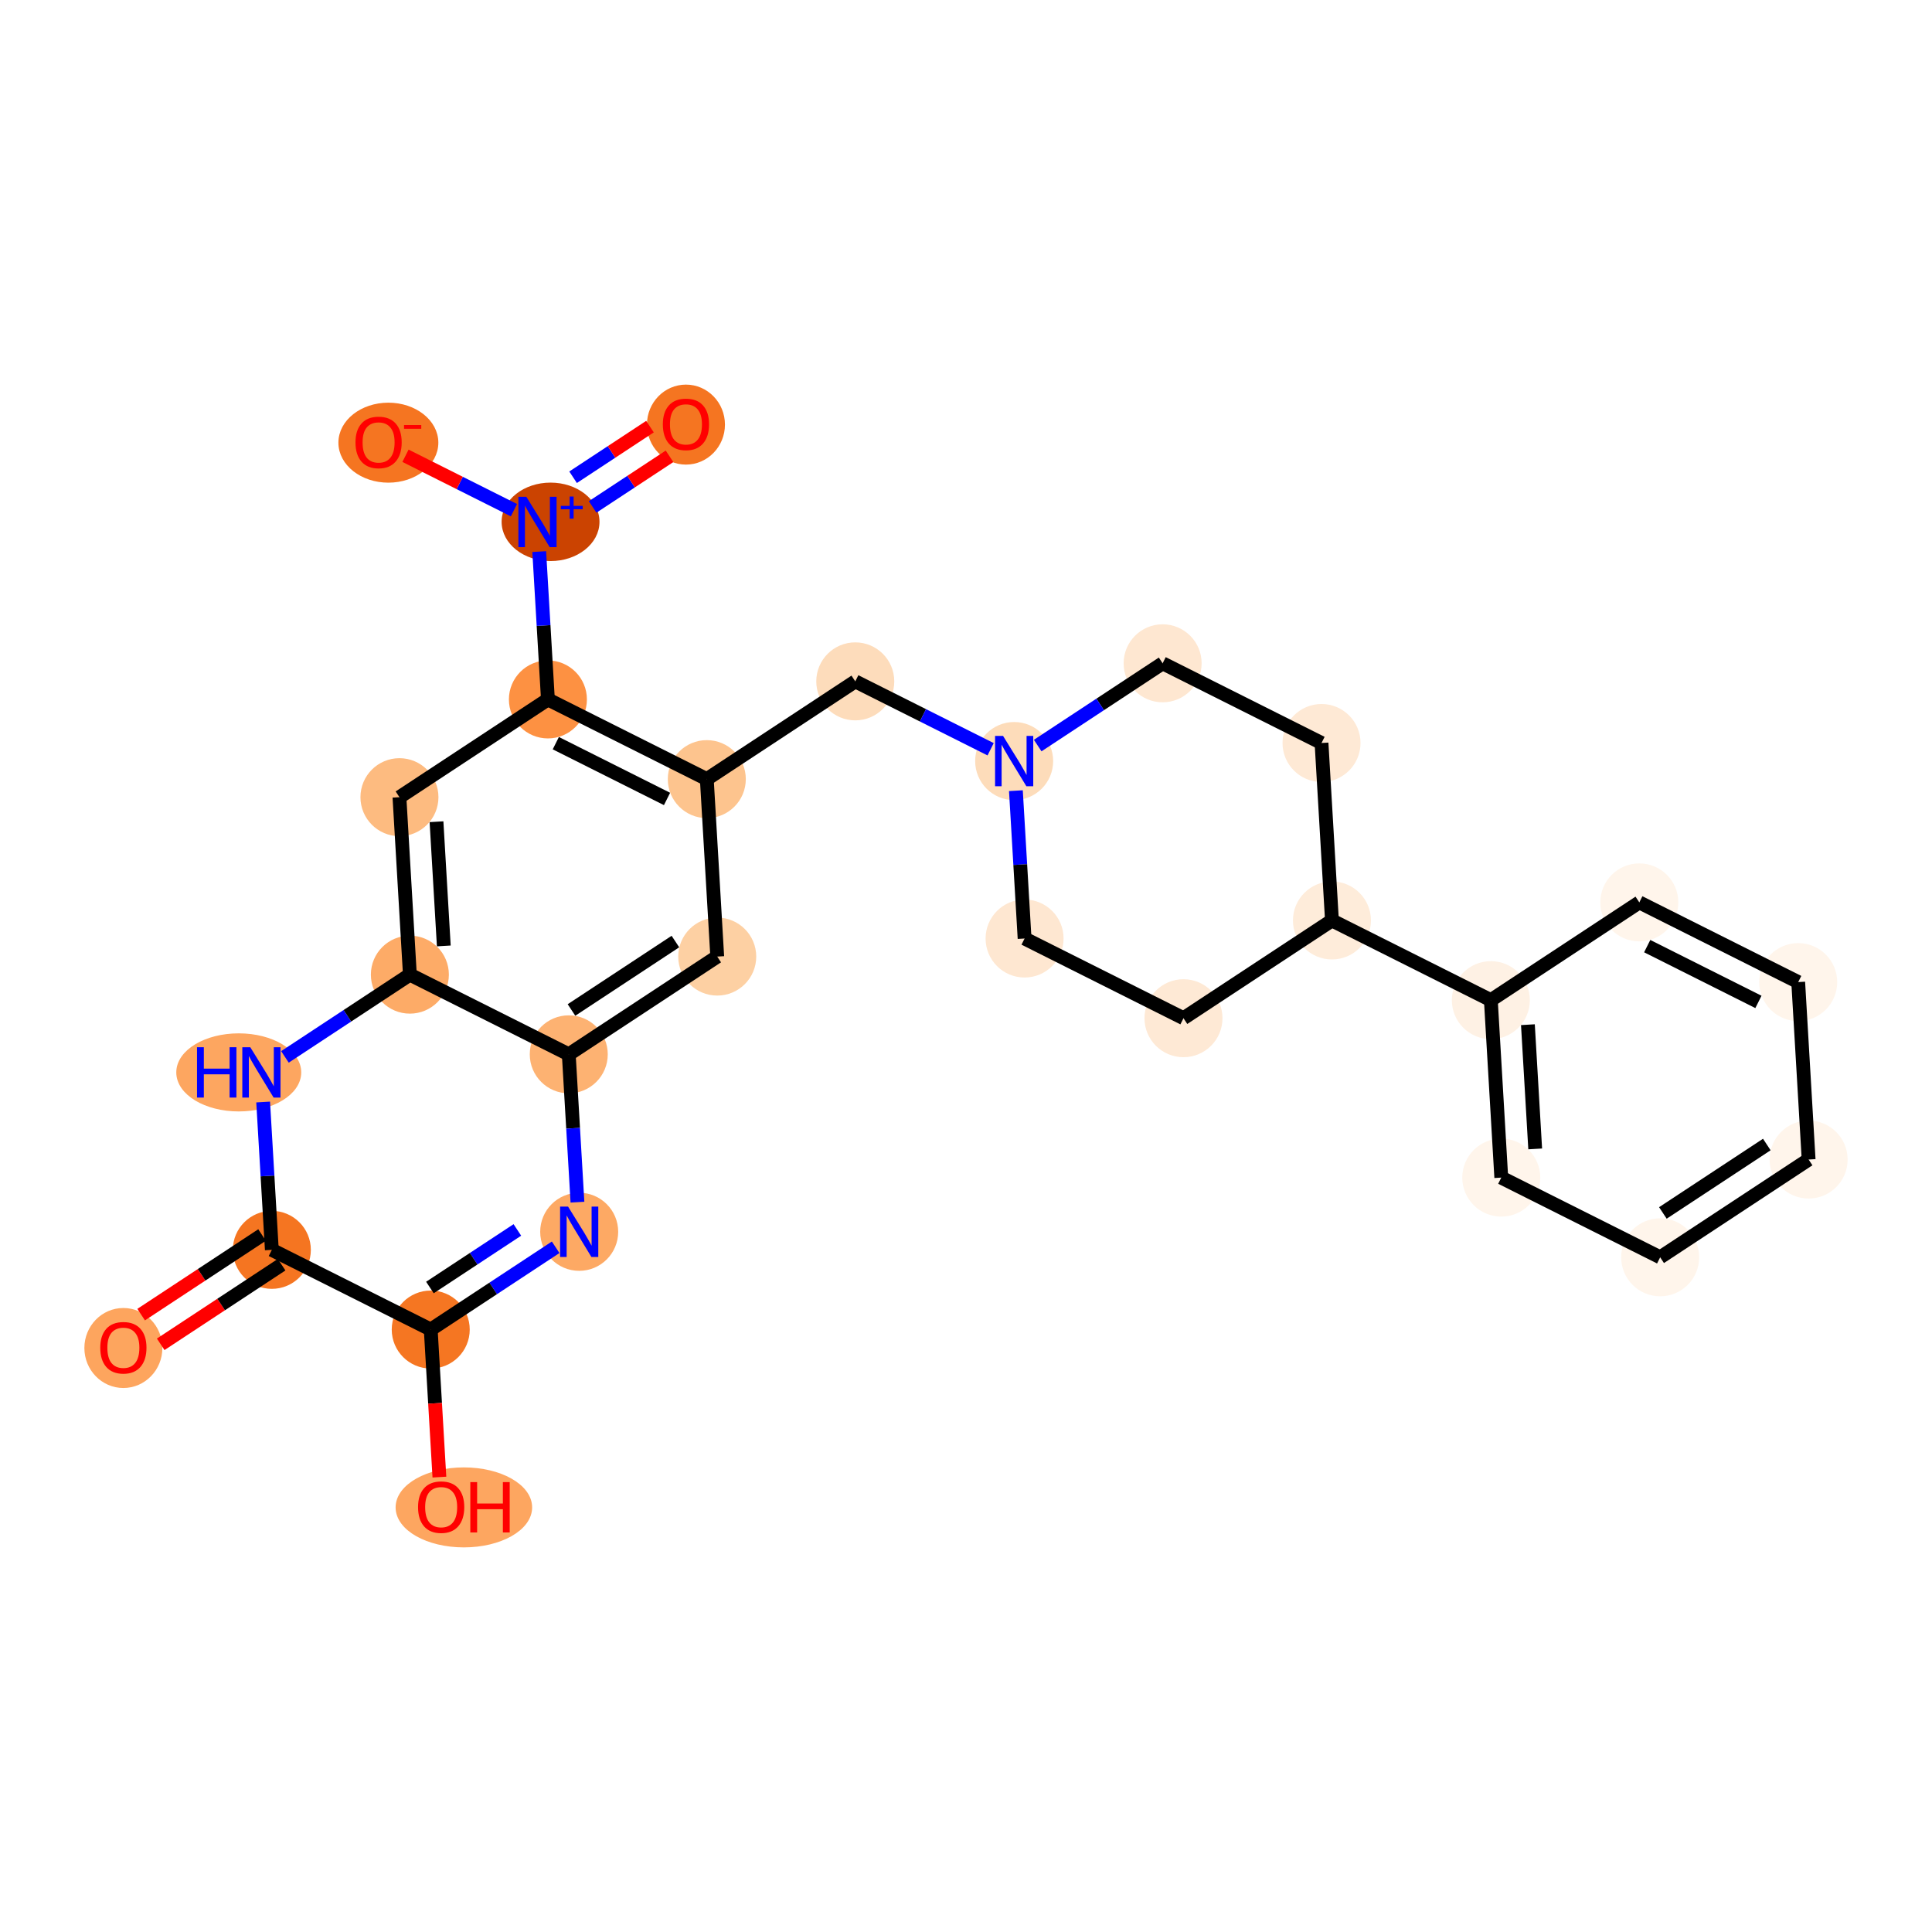 <?xml version='1.0' encoding='iso-8859-1'?>
<svg version='1.1' baseProfile='full'
              xmlns='http://www.w3.org/2000/svg'
                      xmlns:rdkit='http://www.rdkit.org/xml'
                      xmlns:xlink='http://www.w3.org/1999/xlink'
                  xml:space='preserve'
width='280px' height='280px' viewBox='0 0 280 280'>
<!-- END OF HEADER -->
<rect style='opacity:1.0;fill:#FFFFFF;stroke:none' width='280' height='280' x='0' y='0'> </rect>
<ellipse cx='17.88' cy='195.362' rx='5.152' ry='5.297'  style='fill:#FDA55E;fill-rule:evenodd;stroke:#FDA55E;stroke-width:1.0px;stroke-linecap:butt;stroke-linejoin:miter;stroke-opacity:1' />
<ellipse cx='39.397' cy='181.138' rx='5.152' ry='5.152'  style='fill:#F57521;fill-rule:evenodd;stroke:#F57521;stroke-width:1.0px;stroke-linecap:butt;stroke-linejoin:miter;stroke-opacity:1' />
<ellipse cx='34.603' cy='155.42' rx='8.555' ry='5.159'  style='fill:#FDA660;fill-rule:evenodd;stroke:#FDA660;stroke-width:1.0px;stroke-linecap:butt;stroke-linejoin:miter;stroke-opacity:1' />
<ellipse cx='59.402' cy='141.252' rx='5.152' ry='5.152'  style='fill:#FDAB67;fill-rule:evenodd;stroke:#FDAB67;stroke-width:1.0px;stroke-linecap:butt;stroke-linejoin:miter;stroke-opacity:1' />
<ellipse cx='57.891' cy='115.534' rx='5.152' ry='5.152'  style='fill:#FDBB80;fill-rule:evenodd;stroke:#FDBB80;stroke-width:1.0px;stroke-linecap:butt;stroke-linejoin:miter;stroke-opacity:1' />
<ellipse cx='79.407' cy='101.366' rx='5.152' ry='5.152'  style='fill:#FD9142;fill-rule:evenodd;stroke:#FD9142;stroke-width:1.0px;stroke-linecap:butt;stroke-linejoin:miter;stroke-opacity:1' />
<ellipse cx='79.79' cy='75.629' rx='6.592' ry='5.186'  style='fill:#CB4301;fill-rule:evenodd;stroke:#CB4301;stroke-width:1.0px;stroke-linecap:butt;stroke-linejoin:miter;stroke-opacity:1' />
<ellipse cx='99.413' cy='61.537' rx='5.152' ry='5.297'  style='fill:#F57521;fill-rule:evenodd;stroke:#F57521;stroke-width:1.0px;stroke-linecap:butt;stroke-linejoin:miter;stroke-opacity:1' />
<ellipse cx='56.286' cy='64.155' rx='6.742' ry='5.297'  style='fill:#F57521;fill-rule:evenodd;stroke:#F57521;stroke-width:1.0px;stroke-linecap:butt;stroke-linejoin:miter;stroke-opacity:1' />
<ellipse cx='102.435' cy='112.917' rx='5.152' ry='5.152'  style='fill:#FDC48E;fill-rule:evenodd;stroke:#FDC48E;stroke-width:1.0px;stroke-linecap:butt;stroke-linejoin:miter;stroke-opacity:1' />
<ellipse cx='123.952' cy='98.749' rx='5.152' ry='5.152'  style='fill:#FDDCBB;fill-rule:evenodd;stroke:#FDDCBB;stroke-width:1.0px;stroke-linecap:butt;stroke-linejoin:miter;stroke-opacity:1' />
<ellipse cx='146.98' cy='110.299' rx='5.152' ry='5.159'  style='fill:#FDDCBA;fill-rule:evenodd;stroke:#FDDCBA;stroke-width:1.0px;stroke-linecap:butt;stroke-linejoin:miter;stroke-opacity:1' />
<ellipse cx='148.491' cy='136.017' rx='5.152' ry='5.152'  style='fill:#FEE7D1;fill-rule:evenodd;stroke:#FEE7D1;stroke-width:1.0px;stroke-linecap:butt;stroke-linejoin:miter;stroke-opacity:1' />
<ellipse cx='171.519' cy='147.567' rx='5.152' ry='5.152'  style='fill:#FEE9D5;fill-rule:evenodd;stroke:#FEE9D5;stroke-width:1.0px;stroke-linecap:butt;stroke-linejoin:miter;stroke-opacity:1' />
<ellipse cx='193.036' cy='133.399' rx='5.152' ry='5.152'  style='fill:#FEECDA;fill-rule:evenodd;stroke:#FEECDA;stroke-width:1.0px;stroke-linecap:butt;stroke-linejoin:miter;stroke-opacity:1' />
<ellipse cx='216.064' cy='144.95' rx='5.152' ry='5.152'  style='fill:#FEF1E4;fill-rule:evenodd;stroke:#FEF1E4;stroke-width:1.0px;stroke-linecap:butt;stroke-linejoin:miter;stroke-opacity:1' />
<ellipse cx='217.576' cy='170.668' rx='5.152' ry='5.152'  style='fill:#FFF5EB;fill-rule:evenodd;stroke:#FFF5EB;stroke-width:1.0px;stroke-linecap:butt;stroke-linejoin:miter;stroke-opacity:1' />
<ellipse cx='240.604' cy='182.218' rx='5.152' ry='5.152'  style='fill:#FFF5EB;fill-rule:evenodd;stroke:#FFF5EB;stroke-width:1.0px;stroke-linecap:butt;stroke-linejoin:miter;stroke-opacity:1' />
<ellipse cx='262.12' cy='168.05' rx='5.152' ry='5.152'  style='fill:#FFF5EB;fill-rule:evenodd;stroke:#FFF5EB;stroke-width:1.0px;stroke-linecap:butt;stroke-linejoin:miter;stroke-opacity:1' />
<ellipse cx='260.609' cy='142.332' rx='5.152' ry='5.152'  style='fill:#FFF5EB;fill-rule:evenodd;stroke:#FFF5EB;stroke-width:1.0px;stroke-linecap:butt;stroke-linejoin:miter;stroke-opacity:1' />
<ellipse cx='237.581' cy='130.782' rx='5.152' ry='5.152'  style='fill:#FFF5EB;fill-rule:evenodd;stroke:#FFF5EB;stroke-width:1.0px;stroke-linecap:butt;stroke-linejoin:miter;stroke-opacity:1' />
<ellipse cx='191.525' cy='107.681' rx='5.152' ry='5.152'  style='fill:#FEE9D5;fill-rule:evenodd;stroke:#FEE9D5;stroke-width:1.0px;stroke-linecap:butt;stroke-linejoin:miter;stroke-opacity:1' />
<ellipse cx='168.497' cy='96.131' rx='5.152' ry='5.152'  style='fill:#FEE7D1;fill-rule:evenodd;stroke:#FEE7D1;stroke-width:1.0px;stroke-linecap:butt;stroke-linejoin:miter;stroke-opacity:1' />
<ellipse cx='103.947' cy='138.635' rx='5.152' ry='5.152'  style='fill:#FDD0A3;fill-rule:evenodd;stroke:#FDD0A3;stroke-width:1.0px;stroke-linecap:butt;stroke-linejoin:miter;stroke-opacity:1' />
<ellipse cx='82.43' cy='152.802' rx='5.152' ry='5.152'  style='fill:#FDB272;fill-rule:evenodd;stroke:#FDB272;stroke-width:1.0px;stroke-linecap:butt;stroke-linejoin:miter;stroke-opacity:1' />
<ellipse cx='83.941' cy='178.52' rx='5.152' ry='5.159'  style='fill:#FDA964;fill-rule:evenodd;stroke:#FDA964;stroke-width:1.0px;stroke-linecap:butt;stroke-linejoin:miter;stroke-opacity:1' />
<ellipse cx='62.425' cy='192.688' rx='5.152' ry='5.152'  style='fill:#F57622;fill-rule:evenodd;stroke:#F57622;stroke-width:1.0px;stroke-linecap:butt;stroke-linejoin:miter;stroke-opacity:1' />
<ellipse cx='67.228' cy='218.463' rx='9.393' ry='5.297'  style='fill:#FDA660;fill-rule:evenodd;stroke:#FDA660;stroke-width:1.0px;stroke-linecap:butt;stroke-linejoin:miter;stroke-opacity:1' />
<path class='bond-0 atom-0 atom-1' d='M 23.29,194.828 L 32.051,189.059' style='fill:none;fill-rule:evenodd;stroke:#FF0000;stroke-width:2.0px;stroke-linecap:butt;stroke-linejoin:miter;stroke-opacity:1' />
<path class='bond-0 atom-0 atom-1' d='M 32.051,189.059 L 40.813,183.289' style='fill:none;fill-rule:evenodd;stroke:#000000;stroke-width:2.0px;stroke-linecap:butt;stroke-linejoin:miter;stroke-opacity:1' />
<path class='bond-0 atom-0 atom-1' d='M 20.456,190.525 L 29.218,184.755' style='fill:none;fill-rule:evenodd;stroke:#FF0000;stroke-width:2.0px;stroke-linecap:butt;stroke-linejoin:miter;stroke-opacity:1' />
<path class='bond-0 atom-0 atom-1' d='M 29.218,184.755 L 37.98,178.986' style='fill:none;fill-rule:evenodd;stroke:#000000;stroke-width:2.0px;stroke-linecap:butt;stroke-linejoin:miter;stroke-opacity:1' />
<path class='bond-1 atom-1 atom-2' d='M 39.397,181.138 L 38.767,170.425' style='fill:none;fill-rule:evenodd;stroke:#000000;stroke-width:2.0px;stroke-linecap:butt;stroke-linejoin:miter;stroke-opacity:1' />
<path class='bond-1 atom-1 atom-2' d='M 38.767,170.425 L 38.137,159.712' style='fill:none;fill-rule:evenodd;stroke:#0000FF;stroke-width:2.0px;stroke-linecap:butt;stroke-linejoin:miter;stroke-opacity:1' />
<path class='bond-27 atom-26 atom-1' d='M 62.425,192.688 L 39.397,181.138' style='fill:none;fill-rule:evenodd;stroke:#000000;stroke-width:2.0px;stroke-linecap:butt;stroke-linejoin:miter;stroke-opacity:1' />
<path class='bond-2 atom-2 atom-3' d='M 41.296,153.174 L 50.349,147.213' style='fill:none;fill-rule:evenodd;stroke:#0000FF;stroke-width:2.0px;stroke-linecap:butt;stroke-linejoin:miter;stroke-opacity:1' />
<path class='bond-2 atom-2 atom-3' d='M 50.349,147.213 L 59.402,141.252' style='fill:none;fill-rule:evenodd;stroke:#000000;stroke-width:2.0px;stroke-linecap:butt;stroke-linejoin:miter;stroke-opacity:1' />
<path class='bond-3 atom-3 atom-4' d='M 59.402,141.252 L 57.891,115.534' style='fill:none;fill-rule:evenodd;stroke:#000000;stroke-width:2.0px;stroke-linecap:butt;stroke-linejoin:miter;stroke-opacity:1' />
<path class='bond-3 atom-3 atom-4' d='M 64.319,137.092 L 63.261,119.09' style='fill:none;fill-rule:evenodd;stroke:#000000;stroke-width:2.0px;stroke-linecap:butt;stroke-linejoin:miter;stroke-opacity:1' />
<path class='bond-28 atom-24 atom-3' d='M 82.43,152.802 L 59.402,141.252' style='fill:none;fill-rule:evenodd;stroke:#000000;stroke-width:2.0px;stroke-linecap:butt;stroke-linejoin:miter;stroke-opacity:1' />
<path class='bond-4 atom-4 atom-5' d='M 57.891,115.534 L 79.407,101.366' style='fill:none;fill-rule:evenodd;stroke:#000000;stroke-width:2.0px;stroke-linecap:butt;stroke-linejoin:miter;stroke-opacity:1' />
<path class='bond-5 atom-5 atom-6' d='M 79.407,101.366 L 78.778,90.653' style='fill:none;fill-rule:evenodd;stroke:#000000;stroke-width:2.0px;stroke-linecap:butt;stroke-linejoin:miter;stroke-opacity:1' />
<path class='bond-5 atom-5 atom-6' d='M 78.778,90.653 L 78.148,79.941' style='fill:none;fill-rule:evenodd;stroke:#0000FF;stroke-width:2.0px;stroke-linecap:butt;stroke-linejoin:miter;stroke-opacity:1' />
<path class='bond-8 atom-5 atom-9' d='M 79.407,101.366 L 102.435,112.917' style='fill:none;fill-rule:evenodd;stroke:#000000;stroke-width:2.0px;stroke-linecap:butt;stroke-linejoin:miter;stroke-opacity:1' />
<path class='bond-8 atom-5 atom-9' d='M 80.552,107.705 L 96.671,115.79' style='fill:none;fill-rule:evenodd;stroke:#000000;stroke-width:2.0px;stroke-linecap:butt;stroke-linejoin:miter;stroke-opacity:1' />
<path class='bond-6 atom-6 atom-7' d='M 85.889,73.47 L 91.462,69.801' style='fill:none;fill-rule:evenodd;stroke:#0000FF;stroke-width:2.0px;stroke-linecap:butt;stroke-linejoin:miter;stroke-opacity:1' />
<path class='bond-6 atom-6 atom-7' d='M 91.462,69.801 L 97.033,66.132' style='fill:none;fill-rule:evenodd;stroke:#FF0000;stroke-width:2.0px;stroke-linecap:butt;stroke-linejoin:miter;stroke-opacity:1' />
<path class='bond-6 atom-6 atom-7' d='M 83.056,69.166 L 88.628,65.498' style='fill:none;fill-rule:evenodd;stroke:#0000FF;stroke-width:2.0px;stroke-linecap:butt;stroke-linejoin:miter;stroke-opacity:1' />
<path class='bond-6 atom-6 atom-7' d='M 88.628,65.498 L 94.2,61.829' style='fill:none;fill-rule:evenodd;stroke:#FF0000;stroke-width:2.0px;stroke-linecap:butt;stroke-linejoin:miter;stroke-opacity:1' />
<path class='bond-7 atom-6 atom-8' d='M 74.485,73.938 L 66.626,69.996' style='fill:none;fill-rule:evenodd;stroke:#0000FF;stroke-width:2.0px;stroke-linecap:butt;stroke-linejoin:miter;stroke-opacity:1' />
<path class='bond-7 atom-6 atom-8' d='M 66.626,69.996 L 58.766,66.053' style='fill:none;fill-rule:evenodd;stroke:#FF0000;stroke-width:2.0px;stroke-linecap:butt;stroke-linejoin:miter;stroke-opacity:1' />
<path class='bond-9 atom-9 atom-10' d='M 102.435,112.917 L 123.952,98.749' style='fill:none;fill-rule:evenodd;stroke:#000000;stroke-width:2.0px;stroke-linecap:butt;stroke-linejoin:miter;stroke-opacity:1' />
<path class='bond-22 atom-9 atom-23' d='M 102.435,112.917 L 103.947,138.635' style='fill:none;fill-rule:evenodd;stroke:#000000;stroke-width:2.0px;stroke-linecap:butt;stroke-linejoin:miter;stroke-opacity:1' />
<path class='bond-10 atom-10 atom-11' d='M 123.952,98.749 L 133.761,103.669' style='fill:none;fill-rule:evenodd;stroke:#000000;stroke-width:2.0px;stroke-linecap:butt;stroke-linejoin:miter;stroke-opacity:1' />
<path class='bond-10 atom-10 atom-11' d='M 133.761,103.669 L 143.569,108.588' style='fill:none;fill-rule:evenodd;stroke:#0000FF;stroke-width:2.0px;stroke-linecap:butt;stroke-linejoin:miter;stroke-opacity:1' />
<path class='bond-11 atom-11 atom-12' d='M 147.232,114.591 L 147.862,125.304' style='fill:none;fill-rule:evenodd;stroke:#0000FF;stroke-width:2.0px;stroke-linecap:butt;stroke-linejoin:miter;stroke-opacity:1' />
<path class='bond-11 atom-11 atom-12' d='M 147.862,125.304 L 148.491,136.017' style='fill:none;fill-rule:evenodd;stroke:#000000;stroke-width:2.0px;stroke-linecap:butt;stroke-linejoin:miter;stroke-opacity:1' />
<path class='bond-29 atom-22 atom-11' d='M 168.497,96.131 L 159.444,102.092' style='fill:none;fill-rule:evenodd;stroke:#000000;stroke-width:2.0px;stroke-linecap:butt;stroke-linejoin:miter;stroke-opacity:1' />
<path class='bond-29 atom-22 atom-11' d='M 159.444,102.092 L 150.391,108.053' style='fill:none;fill-rule:evenodd;stroke:#0000FF;stroke-width:2.0px;stroke-linecap:butt;stroke-linejoin:miter;stroke-opacity:1' />
<path class='bond-12 atom-12 atom-13' d='M 148.491,136.017 L 171.519,147.567' style='fill:none;fill-rule:evenodd;stroke:#000000;stroke-width:2.0px;stroke-linecap:butt;stroke-linejoin:miter;stroke-opacity:1' />
<path class='bond-13 atom-13 atom-14' d='M 171.519,147.567 L 193.036,133.399' style='fill:none;fill-rule:evenodd;stroke:#000000;stroke-width:2.0px;stroke-linecap:butt;stroke-linejoin:miter;stroke-opacity:1' />
<path class='bond-14 atom-14 atom-15' d='M 193.036,133.399 L 216.064,144.95' style='fill:none;fill-rule:evenodd;stroke:#000000;stroke-width:2.0px;stroke-linecap:butt;stroke-linejoin:miter;stroke-opacity:1' />
<path class='bond-20 atom-14 atom-21' d='M 193.036,133.399 L 191.525,107.681' style='fill:none;fill-rule:evenodd;stroke:#000000;stroke-width:2.0px;stroke-linecap:butt;stroke-linejoin:miter;stroke-opacity:1' />
<path class='bond-15 atom-15 atom-16' d='M 216.064,144.95 L 217.576,170.668' style='fill:none;fill-rule:evenodd;stroke:#000000;stroke-width:2.0px;stroke-linecap:butt;stroke-linejoin:miter;stroke-opacity:1' />
<path class='bond-15 atom-15 atom-16' d='M 221.435,148.505 L 222.492,166.508' style='fill:none;fill-rule:evenodd;stroke:#000000;stroke-width:2.0px;stroke-linecap:butt;stroke-linejoin:miter;stroke-opacity:1' />
<path class='bond-30 atom-20 atom-15' d='M 237.581,130.782 L 216.064,144.95' style='fill:none;fill-rule:evenodd;stroke:#000000;stroke-width:2.0px;stroke-linecap:butt;stroke-linejoin:miter;stroke-opacity:1' />
<path class='bond-16 atom-16 atom-17' d='M 217.576,170.668 L 240.604,182.218' style='fill:none;fill-rule:evenodd;stroke:#000000;stroke-width:2.0px;stroke-linecap:butt;stroke-linejoin:miter;stroke-opacity:1' />
<path class='bond-17 atom-17 atom-18' d='M 240.604,182.218 L 262.12,168.05' style='fill:none;fill-rule:evenodd;stroke:#000000;stroke-width:2.0px;stroke-linecap:butt;stroke-linejoin:miter;stroke-opacity:1' />
<path class='bond-17 atom-17 atom-18' d='M 240.997,175.789 L 256.059,165.872' style='fill:none;fill-rule:evenodd;stroke:#000000;stroke-width:2.0px;stroke-linecap:butt;stroke-linejoin:miter;stroke-opacity:1' />
<path class='bond-18 atom-18 atom-19' d='M 262.12,168.05 L 260.609,142.332' style='fill:none;fill-rule:evenodd;stroke:#000000;stroke-width:2.0px;stroke-linecap:butt;stroke-linejoin:miter;stroke-opacity:1' />
<path class='bond-19 atom-19 atom-20' d='M 260.609,142.332 L 237.581,130.782' style='fill:none;fill-rule:evenodd;stroke:#000000;stroke-width:2.0px;stroke-linecap:butt;stroke-linejoin:miter;stroke-opacity:1' />
<path class='bond-19 atom-19 atom-20' d='M 254.845,145.205 L 238.725,137.12' style='fill:none;fill-rule:evenodd;stroke:#000000;stroke-width:2.0px;stroke-linecap:butt;stroke-linejoin:miter;stroke-opacity:1' />
<path class='bond-21 atom-21 atom-22' d='M 191.525,107.681 L 168.497,96.131' style='fill:none;fill-rule:evenodd;stroke:#000000;stroke-width:2.0px;stroke-linecap:butt;stroke-linejoin:miter;stroke-opacity:1' />
<path class='bond-23 atom-23 atom-24' d='M 103.947,138.635 L 82.43,152.802' style='fill:none;fill-rule:evenodd;stroke:#000000;stroke-width:2.0px;stroke-linecap:butt;stroke-linejoin:miter;stroke-opacity:1' />
<path class='bond-23 atom-23 atom-24' d='M 97.886,136.456 L 82.824,146.374' style='fill:none;fill-rule:evenodd;stroke:#000000;stroke-width:2.0px;stroke-linecap:butt;stroke-linejoin:miter;stroke-opacity:1' />
<path class='bond-24 atom-24 atom-25' d='M 82.43,152.802 L 83.059,163.515' style='fill:none;fill-rule:evenodd;stroke:#000000;stroke-width:2.0px;stroke-linecap:butt;stroke-linejoin:miter;stroke-opacity:1' />
<path class='bond-24 atom-24 atom-25' d='M 83.059,163.515 L 83.689,174.228' style='fill:none;fill-rule:evenodd;stroke:#0000FF;stroke-width:2.0px;stroke-linecap:butt;stroke-linejoin:miter;stroke-opacity:1' />
<path class='bond-25 atom-25 atom-26' d='M 80.53,180.766 L 71.477,186.727' style='fill:none;fill-rule:evenodd;stroke:#0000FF;stroke-width:2.0px;stroke-linecap:butt;stroke-linejoin:miter;stroke-opacity:1' />
<path class='bond-25 atom-25 atom-26' d='M 71.477,186.727 L 62.425,192.688' style='fill:none;fill-rule:evenodd;stroke:#000000;stroke-width:2.0px;stroke-linecap:butt;stroke-linejoin:miter;stroke-opacity:1' />
<path class='bond-25 atom-25 atom-26' d='M 74.981,178.251 L 68.644,182.424' style='fill:none;fill-rule:evenodd;stroke:#0000FF;stroke-width:2.0px;stroke-linecap:butt;stroke-linejoin:miter;stroke-opacity:1' />
<path class='bond-25 atom-25 atom-26' d='M 68.644,182.424 L 62.307,186.596' style='fill:none;fill-rule:evenodd;stroke:#000000;stroke-width:2.0px;stroke-linecap:butt;stroke-linejoin:miter;stroke-opacity:1' />
<path class='bond-26 atom-26 atom-27' d='M 62.425,192.688 L 63.053,203.38' style='fill:none;fill-rule:evenodd;stroke:#000000;stroke-width:2.0px;stroke-linecap:butt;stroke-linejoin:miter;stroke-opacity:1' />
<path class='bond-26 atom-26 atom-27' d='M 63.053,203.38 L 63.681,214.073' style='fill:none;fill-rule:evenodd;stroke:#FF0000;stroke-width:2.0px;stroke-linecap:butt;stroke-linejoin:miter;stroke-opacity:1' />
<path  class='atom-0' d='M 14.531 195.326
Q 14.531 193.574, 15.396 192.595
Q 16.262 191.616, 17.88 191.616
Q 19.498 191.616, 20.363 192.595
Q 21.229 193.574, 21.229 195.326
Q 21.229 197.099, 20.353 198.108
Q 19.477 199.108, 17.88 199.108
Q 16.272 199.108, 15.396 198.108
Q 14.531 197.109, 14.531 195.326
M 17.88 198.284
Q 18.993 198.284, 19.59 197.542
Q 20.198 196.789, 20.198 195.326
Q 20.198 193.894, 19.59 193.172
Q 18.993 192.441, 17.88 192.441
Q 16.767 192.441, 16.159 193.162
Q 15.561 193.883, 15.561 195.326
Q 15.561 196.8, 16.159 197.542
Q 16.767 198.284, 17.88 198.284
' fill='#FF0000'/>
<path  class='atom-2' d='M 28.554 151.772
L 29.543 151.772
L 29.543 154.874
L 33.274 154.874
L 33.274 151.772
L 34.263 151.772
L 34.263 159.068
L 33.274 159.068
L 33.274 155.698
L 29.543 155.698
L 29.543 159.068
L 28.554 159.068
L 28.554 151.772
' fill='#0000FF'/>
<path  class='atom-2' d='M 36.273 151.772
L 38.663 155.636
Q 38.9 156.018, 39.282 156.708
Q 39.663 157.398, 39.683 157.44
L 39.683 151.772
L 40.652 151.772
L 40.652 159.068
L 39.653 159.068
L 37.087 154.843
Q 36.788 154.348, 36.468 153.781
Q 36.159 153.215, 36.066 153.039
L 36.066 159.068
L 35.118 159.068
L 35.118 151.772
L 36.273 151.772
' fill='#0000FF'/>
<path  class='atom-6' d='M 76.284 72.001
L 78.674 75.865
Q 78.911 76.246, 79.293 76.937
Q 79.674 77.627, 79.694 77.668
L 79.694 72.001
L 80.663 72.001
L 80.663 79.296
L 79.663 79.296
L 77.098 75.071
Q 76.799 74.577, 76.479 74.01
Q 76.17 73.443, 76.077 73.268
L 76.077 79.296
L 75.129 79.296
L 75.129 72.001
L 76.284 72.001
' fill='#0000FF'/>
<path  class='atom-6' d='M 81.275 73.316
L 82.561 73.316
L 82.561 71.962
L 83.132 71.962
L 83.132 73.316
L 84.451 73.316
L 84.451 73.805
L 83.132 73.805
L 83.132 75.166
L 82.561 75.166
L 82.561 73.805
L 81.275 73.805
L 81.275 73.316
' fill='#0000FF'/>
<path  class='atom-7' d='M 96.064 61.501
Q 96.064 59.749, 96.93 58.771
Q 97.795 57.792, 99.413 57.792
Q 101.031 57.792, 101.896 58.771
Q 102.762 59.749, 102.762 61.501
Q 102.762 63.274, 101.886 64.284
Q 101.01 65.283, 99.413 65.283
Q 97.805 65.283, 96.93 64.284
Q 96.064 63.284, 96.064 61.501
M 99.413 64.459
Q 100.526 64.459, 101.124 63.717
Q 101.732 62.965, 101.732 61.501
Q 101.732 60.069, 101.124 59.348
Q 100.526 58.616, 99.413 58.616
Q 98.3 58.616, 97.692 59.337
Q 97.094 60.059, 97.094 61.501
Q 97.094 62.975, 97.692 63.717
Q 98.3 64.459, 99.413 64.459
' fill='#FF0000'/>
<path  class='atom-8' d='M 51.519 64.119
Q 51.519 62.367, 52.385 61.388
Q 53.25 60.409, 54.868 60.409
Q 56.486 60.409, 57.352 61.388
Q 58.217 62.367, 58.217 64.119
Q 58.217 65.891, 57.341 66.901
Q 56.465 67.901, 54.868 67.901
Q 53.261 67.901, 52.385 66.901
Q 51.519 65.902, 51.519 64.119
M 54.868 67.076
Q 55.981 67.076, 56.579 66.335
Q 57.187 65.582, 57.187 64.119
Q 57.187 62.687, 56.579 61.965
Q 55.981 61.234, 54.868 61.234
Q 53.755 61.234, 53.147 61.955
Q 52.55 62.676, 52.55 64.119
Q 52.55 65.593, 53.147 66.335
Q 53.755 67.076, 54.868 67.076
' fill='#FF0000'/>
<path  class='atom-8' d='M 58.557 61.6
L 61.053 61.6
L 61.053 62.144
L 58.557 62.144
L 58.557 61.6
' fill='#FF0000'/>
<path  class='atom-11' d='M 145.368 106.651
L 147.758 110.515
Q 147.995 110.897, 148.377 111.587
Q 148.758 112.278, 148.778 112.319
L 148.778 106.651
L 149.747 106.651
L 149.747 113.947
L 148.748 113.947
L 146.182 109.722
Q 145.883 109.227, 145.563 108.661
Q 145.254 108.094, 145.161 107.919
L 145.161 113.947
L 144.213 113.947
L 144.213 106.651
L 145.368 106.651
' fill='#0000FF'/>
<path  class='atom-25' d='M 82.329 174.872
L 84.719 178.737
Q 84.956 179.118, 85.338 179.808
Q 85.719 180.499, 85.739 180.54
L 85.739 174.872
L 86.708 174.872
L 86.708 182.168
L 85.709 182.168
L 83.143 177.943
Q 82.844 177.449, 82.524 176.882
Q 82.215 176.315, 82.122 176.14
L 82.122 182.168
L 81.174 182.168
L 81.174 174.872
L 82.329 174.872
' fill='#0000FF'/>
<path  class='atom-27' d='M 60.587 218.427
Q 60.587 216.675, 61.452 215.696
Q 62.318 214.717, 63.936 214.717
Q 65.554 214.717, 66.419 215.696
Q 67.285 216.675, 67.285 218.427
Q 67.285 220.199, 66.409 221.209
Q 65.533 222.208, 63.936 222.208
Q 62.328 222.208, 61.452 221.209
Q 60.587 220.209, 60.587 218.427
M 63.936 221.384
Q 65.049 221.384, 65.646 220.642
Q 66.254 219.89, 66.254 218.427
Q 66.254 216.994, 65.646 216.273
Q 65.049 215.541, 63.936 215.541
Q 62.823 215.541, 62.215 216.262
Q 61.617 216.984, 61.617 218.427
Q 61.617 219.9, 62.215 220.642
Q 62.823 221.384, 63.936 221.384
' fill='#FF0000'/>
<path  class='atom-27' d='M 68.161 214.799
L 69.15 214.799
L 69.15 217.901
L 72.88 217.901
L 72.88 214.799
L 73.87 214.799
L 73.87 222.095
L 72.88 222.095
L 72.88 218.725
L 69.15 218.725
L 69.15 222.095
L 68.161 222.095
L 68.161 214.799
' fill='#FF0000'/>
</svg>
